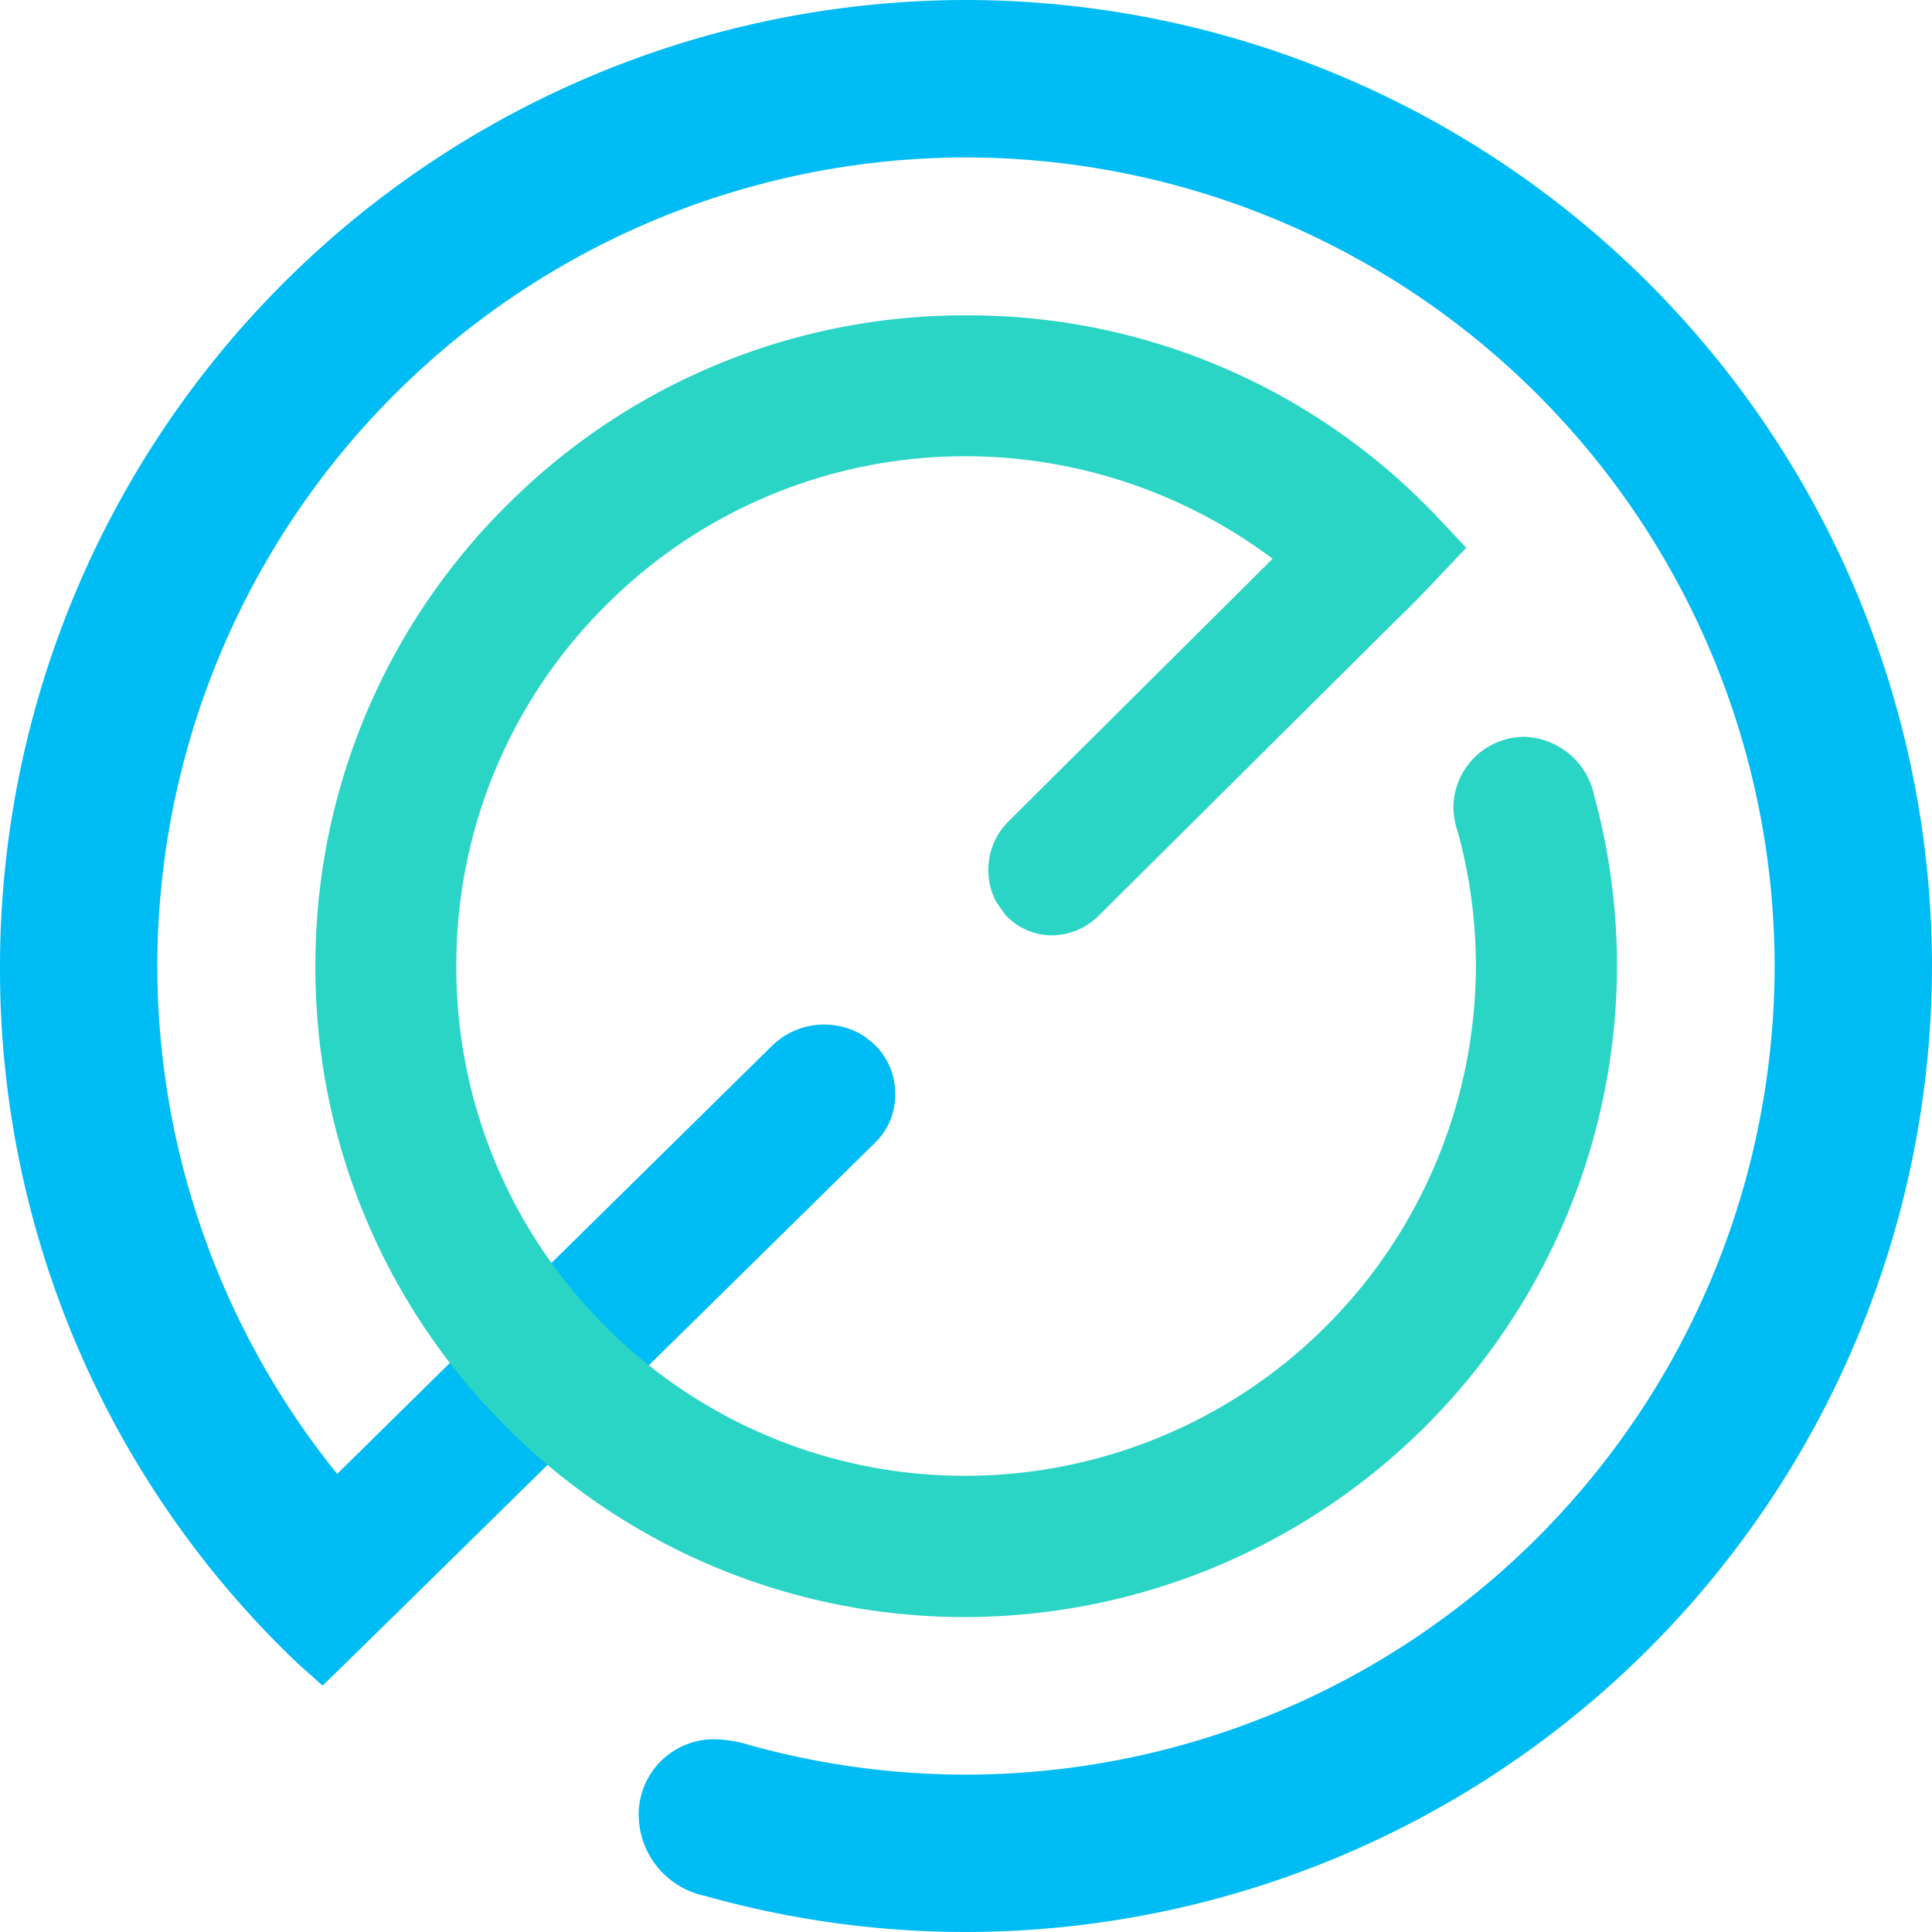 <svg xmlns="http://www.w3.org/2000/svg" width="28.494" height="28.494" viewBox="0 0 28.494 28.494">
    <g transform="translate(110.447 311.719)">
        <g transform="translate(-110.447 -311.719)">
            <path
                d="M-96.2-311.535a14.263,14.263,0,0,0-14.247,14.247A14.124,14.124,0,0,0-106.054-287l.365.325c.464-.445,6.788-6.668,7.174-7.048l.765-.753c.064-.064.131-.125.193-.19a.988.988,0,0,0,.313-.762,1,1,0,0,0-.331-.725l-.127-.1a1.1,1.1,0,0,0-1.363.146l-6.409,6.31a11.94,11.94,0,0,1-2.653-7.493A11.939,11.939,0,0,1-96.2-309.213a11.939,11.939,0,0,1,11.926,11.926A11.939,11.939,0,0,1-96.2-285.362a11.913,11.913,0,0,1-3.188-.435,1.9,1.9,0,0,0-.531-.087,1.11,1.11,0,0,0-1.107,1.161,1.228,1.228,0,0,0,.978,1.15,14.214,14.214,0,0,0,3.848.532,14.263,14.263,0,0,0,14.247-14.247A14.263,14.263,0,0,0-96.2-311.535Z"
                transform="translate(110.447 311.535)" fill="#00bcf5" />
            <path
                d="M-70.887-283.747a1.09,1.09,0,0,0-1.031-.875,1.051,1.051,0,0,0-1.048,1.04,1.243,1.243,0,0,0,.069.376,7.5,7.5,0,0,1,.263,2.016,7.539,7.539,0,0,1-7.518,7.467h-.054a7.47,7.47,0,0,1-5.3-2.239,7.47,7.47,0,0,1-2.165-5.332,7.47,7.47,0,0,1,2.239-5.3,7.473,7.473,0,0,1,5.278-2.166h.055a7.558,7.558,0,0,1,4.467,1.512l-3.9,3.878a1.01,1.01,0,0,0-.178,1.179l.133.191a.944.944,0,0,0,.683.306.989.989,0,0,0,.691-.284l4.4-4.372c.073-.071.2-.191.318-.316l.044-.044c.192-.2.665-.7.665-.7l-.394-.419a9.516,9.516,0,0,0-6.911-3.009h-.081a9.527,9.527,0,0,0-6.727,2.765,9.539,9.539,0,0,0-2.86,6.769A9.538,9.538,0,0,0-86.99-274.5a9.539,9.539,0,0,0,6.77,2.86h.067a9.626,9.626,0,0,0,9.6-9.534A9.582,9.582,0,0,0-70.887-283.747Z"
                transform="translate(94.401 295.489)" fill="#2ad5c5" />
        </g>
    </g>
</svg>